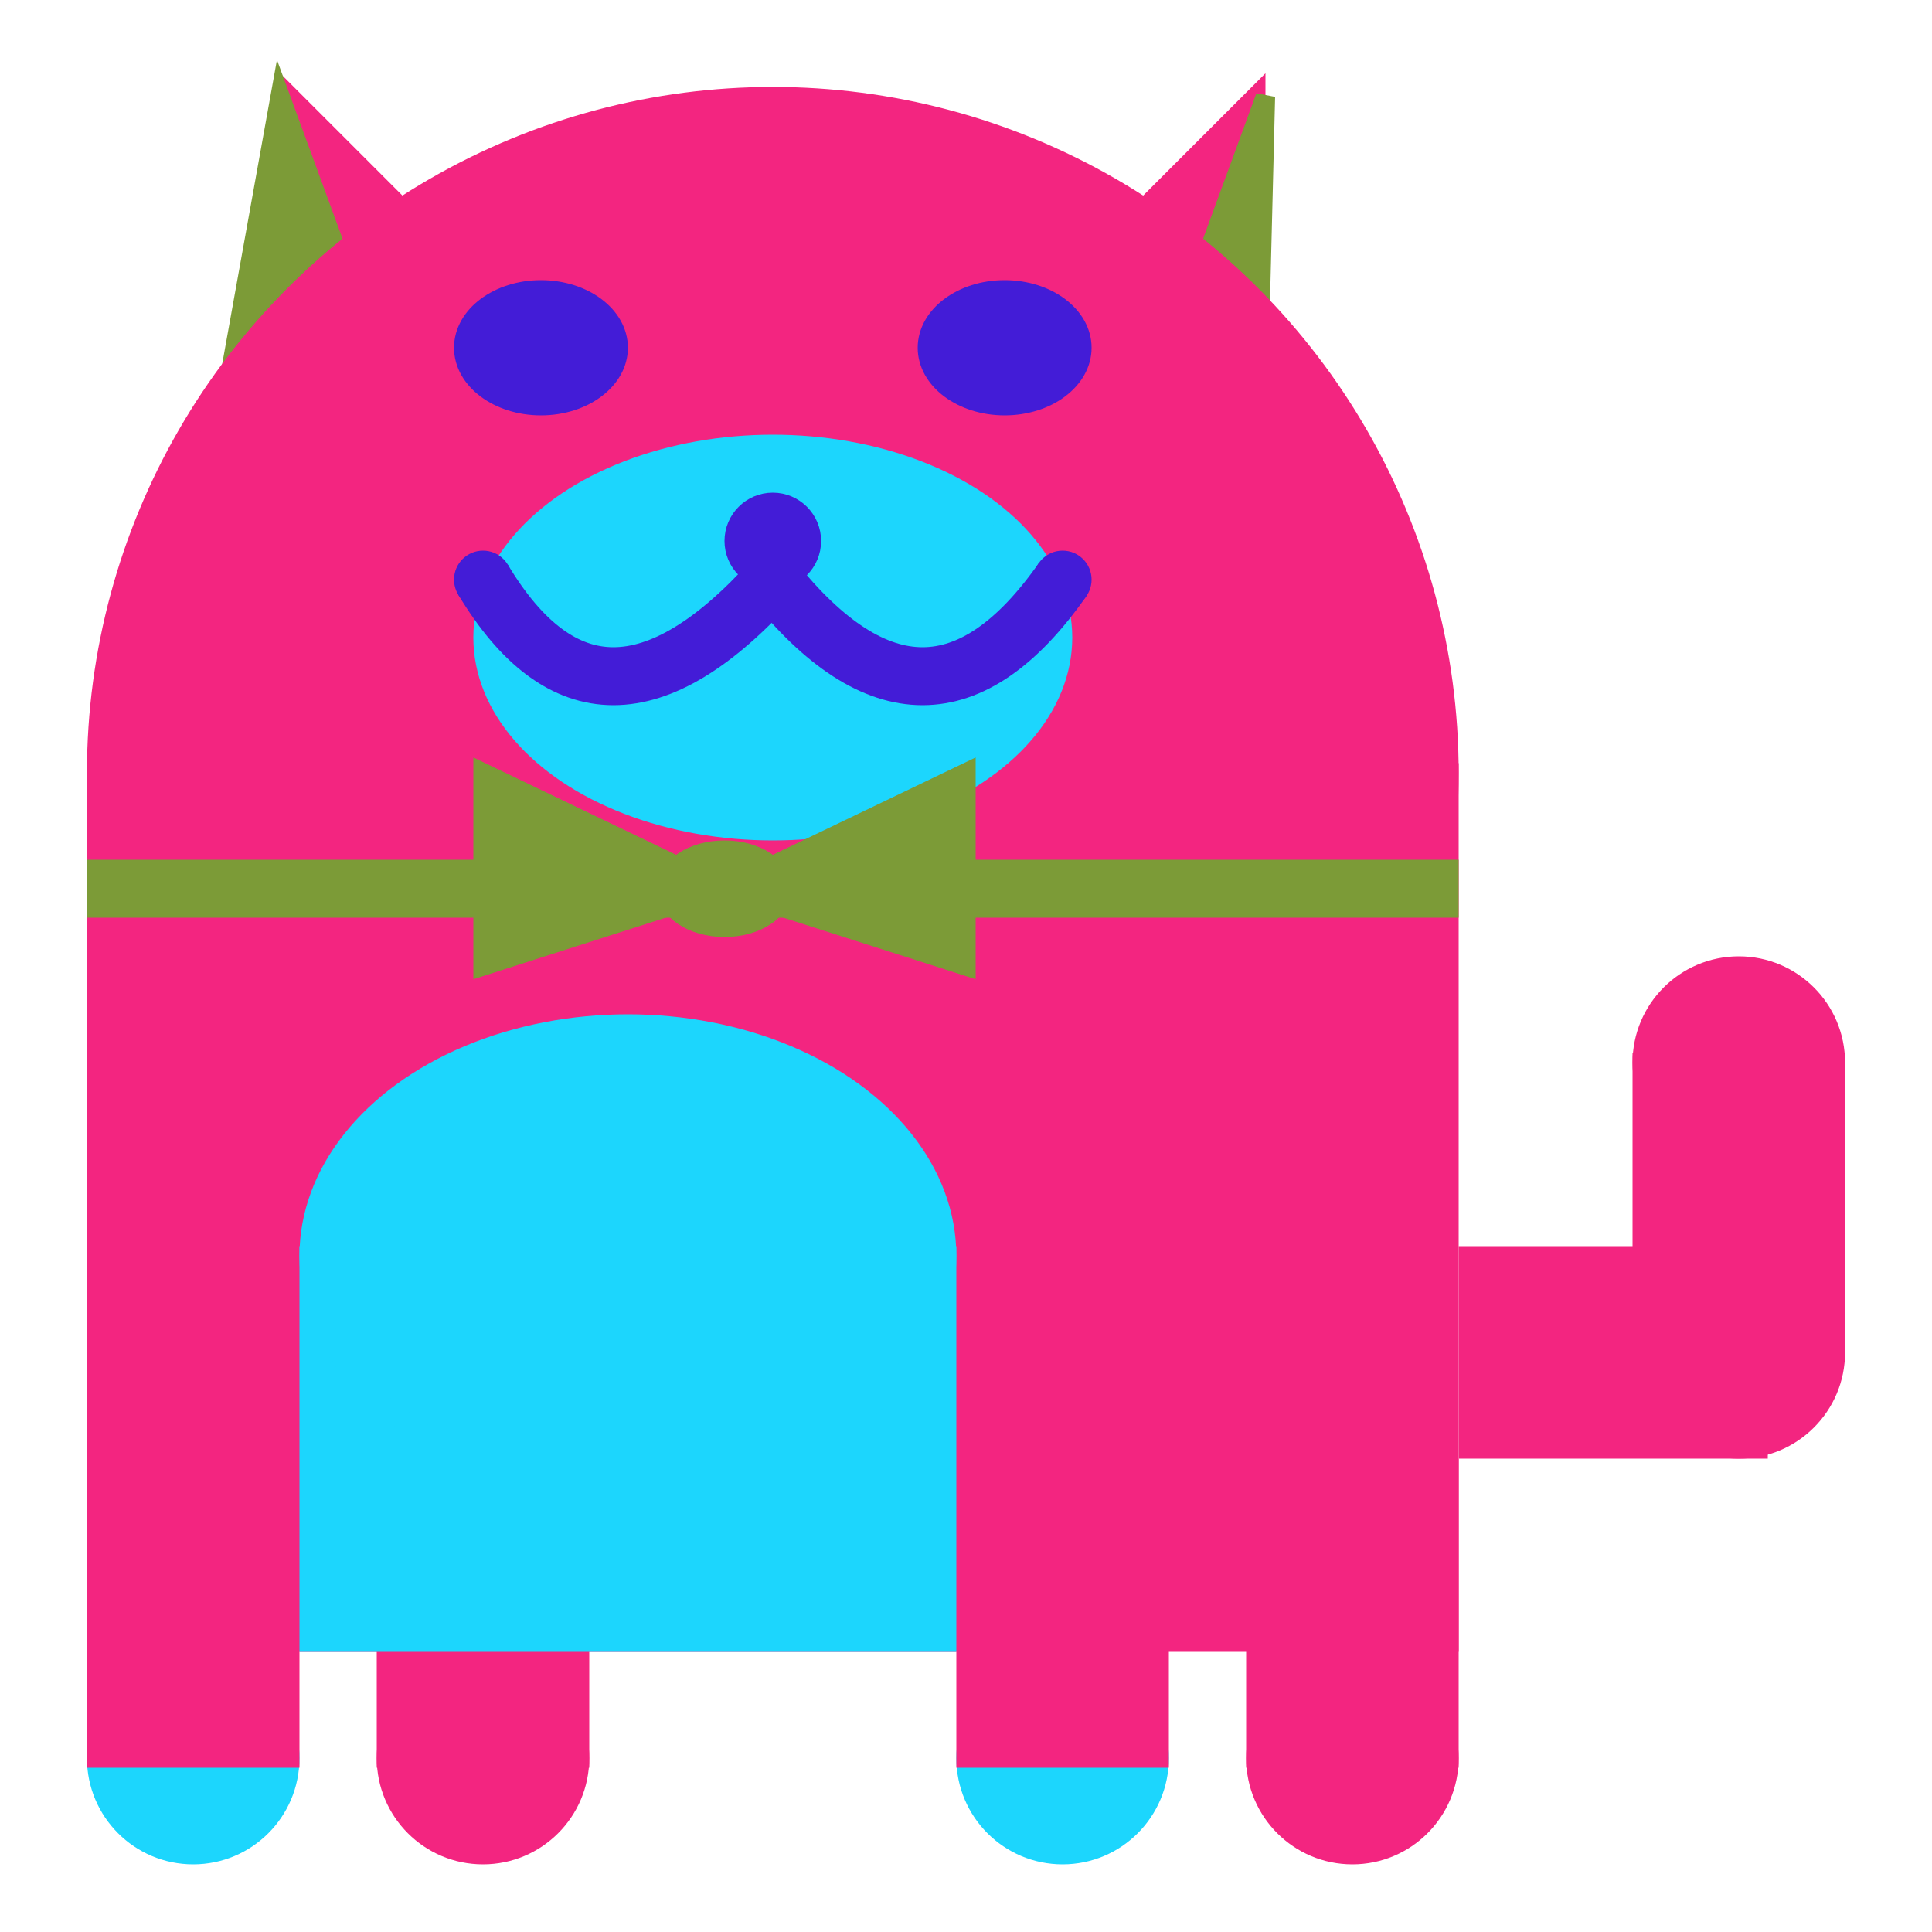 <svg viewBox="0 0 100 100" xmlns="http://www.w3.org/2000/svg">
<polygon points="15,5 25,15 15,25" stroke="rgb(243, 37, 128)" fill="rgb(243, 37, 128)"/>
<polygon points="14.5,5 20,20 10,30" stroke="rgb(124, 155, 55)" fill="rgb(124, 155, 55)"/>
<polygon points="65,5 55,15 65,25" stroke="rgb(243, 37, 128)" fill="rgb(243, 37, 128)"/>
<polygon points="65.5,5 65,25 60,20" stroke="rgb(124, 155, 55)" fill="rgb(124, 155, 55)"/>
<circle cx="40" cy="40" r="35" stroke="rgb(243, 37, 128)" fill="rgb(243, 37, 128)"/>
<rect x="5" y="40" width="70" height="45" stroke="rgb(243, 37, 128)" fill="rgb(243, 37, 128)"/>
<rect x="5" y="45" width="70" height="2" stroke="rgb(124, 155, 55)" fill="rgb(124, 155, 55)"/>
<circle cx="10" cy="91" r="5" stroke="rgb(28, 214, 253)" fill="rgb(28, 214, 253)"/>
<circle cx="25" cy="91" r="5" stroke="rgb(243, 37, 128)" fill="rgb(243, 37, 128)"/>
<circle cx="55" cy="91" r="5" stroke="rgb(28, 214, 253)" fill="rgb(28, 214, 253)"/>
<circle cx="70" cy="91" r="5" stroke="rgb(243, 37, 128)" fill="rgb(243, 37, 128)"/>
<rect x="5" y="76" width="10" height="15" stroke="rgb(243, 37, 128)" fill="rgb(243, 37, 128)"/>
<rect x="20" y="76" width="10" height="15" stroke="rgb(243, 37, 128)" fill="rgb(243, 37, 128)"/>
<rect x="50" y="76" width="10" height="15" stroke="rgb(243, 37, 128)" fill="rgb(243, 37, 128)"/>
<rect x="65" y="76" width="10" height="15" stroke="rgb(243, 37, 128)" fill="rgb(243, 37, 128)"/>
<circle cx="90" cy="55" r="5" stroke="rgb(243, 37, 128)" fill="rgb(243, 37, 128)"/>
<rect x="76" y="65" width="15" height="10" stroke="rgb(243, 37, 128)" fill="rgb(243, 37, 128)"/>
<circle cx="90" cy="70" r="5" stroke="rgb(243, 37, 128)" fill="rgb(243, 37, 128)"/>
<rect x="85" y="55" width="10" height="15" stroke="rgb(243, 37, 128)" fill="rgb(243, 37, 128)"/>
<rect x="16" y="65" width="33" height="20" stroke="rgb(28, 214, 253)" fill="rgb(28, 214, 253)"/>
<ellipse cx="32.5" cy="65" rx="16.5" ry="12" stroke="rgb(28, 214, 253)" fill="rgb(28, 214, 253)" />
<ellipse cx="28" cy="18" rx="4" ry="3" stroke="rgb(67, 28, 215)" fill="rgb(67, 28, 215)" />
<ellipse cx="52" cy="18" rx="4" ry="3" stroke="rgb(67, 28, 215)" fill="rgb(67, 28, 215)" />
<ellipse cx="40" cy="33" rx="15" ry="10" stroke="rgb(28, 214, 253)" fill="rgb(28, 214, 253)" />
<path d="M 40 30 q 8 10 15 0" stroke="rgb(67, 28, 215)" stroke-width="3" fill="none" />
<circle cx="40" cy="28" r="2" stroke="rgb(67, 28, 215)" fill="rgb(67, 28, 215)"/>
<path d="M 25 30 q 6 10 15 0" stroke="rgb(67, 28, 215)" stroke-width="3" fill="none" />
<circle cx="25" cy="30" r="1" stroke="rgb(67, 28, 215)" fill="rgb(67, 28, 215)"/>
<circle cx="55" cy="30" r="1" stroke="rgb(67, 28, 215)" fill="rgb(67, 28, 215)"/>
<polygon points="37.5,46 25,40 25,50" stroke="rgb(124, 155, 55)" fill="rgb(124, 155, 55)"/>
<polygon points="37.5,46 50,40 50,50" stroke="rgb(124, 155, 55)" fill="rgb(124, 155, 55)"/>
<ellipse cx="37.5" cy="46" rx="3" ry="2" stroke="rgb(124, 155, 55)" fill="rgb(124, 155, 55)" />
</svg>